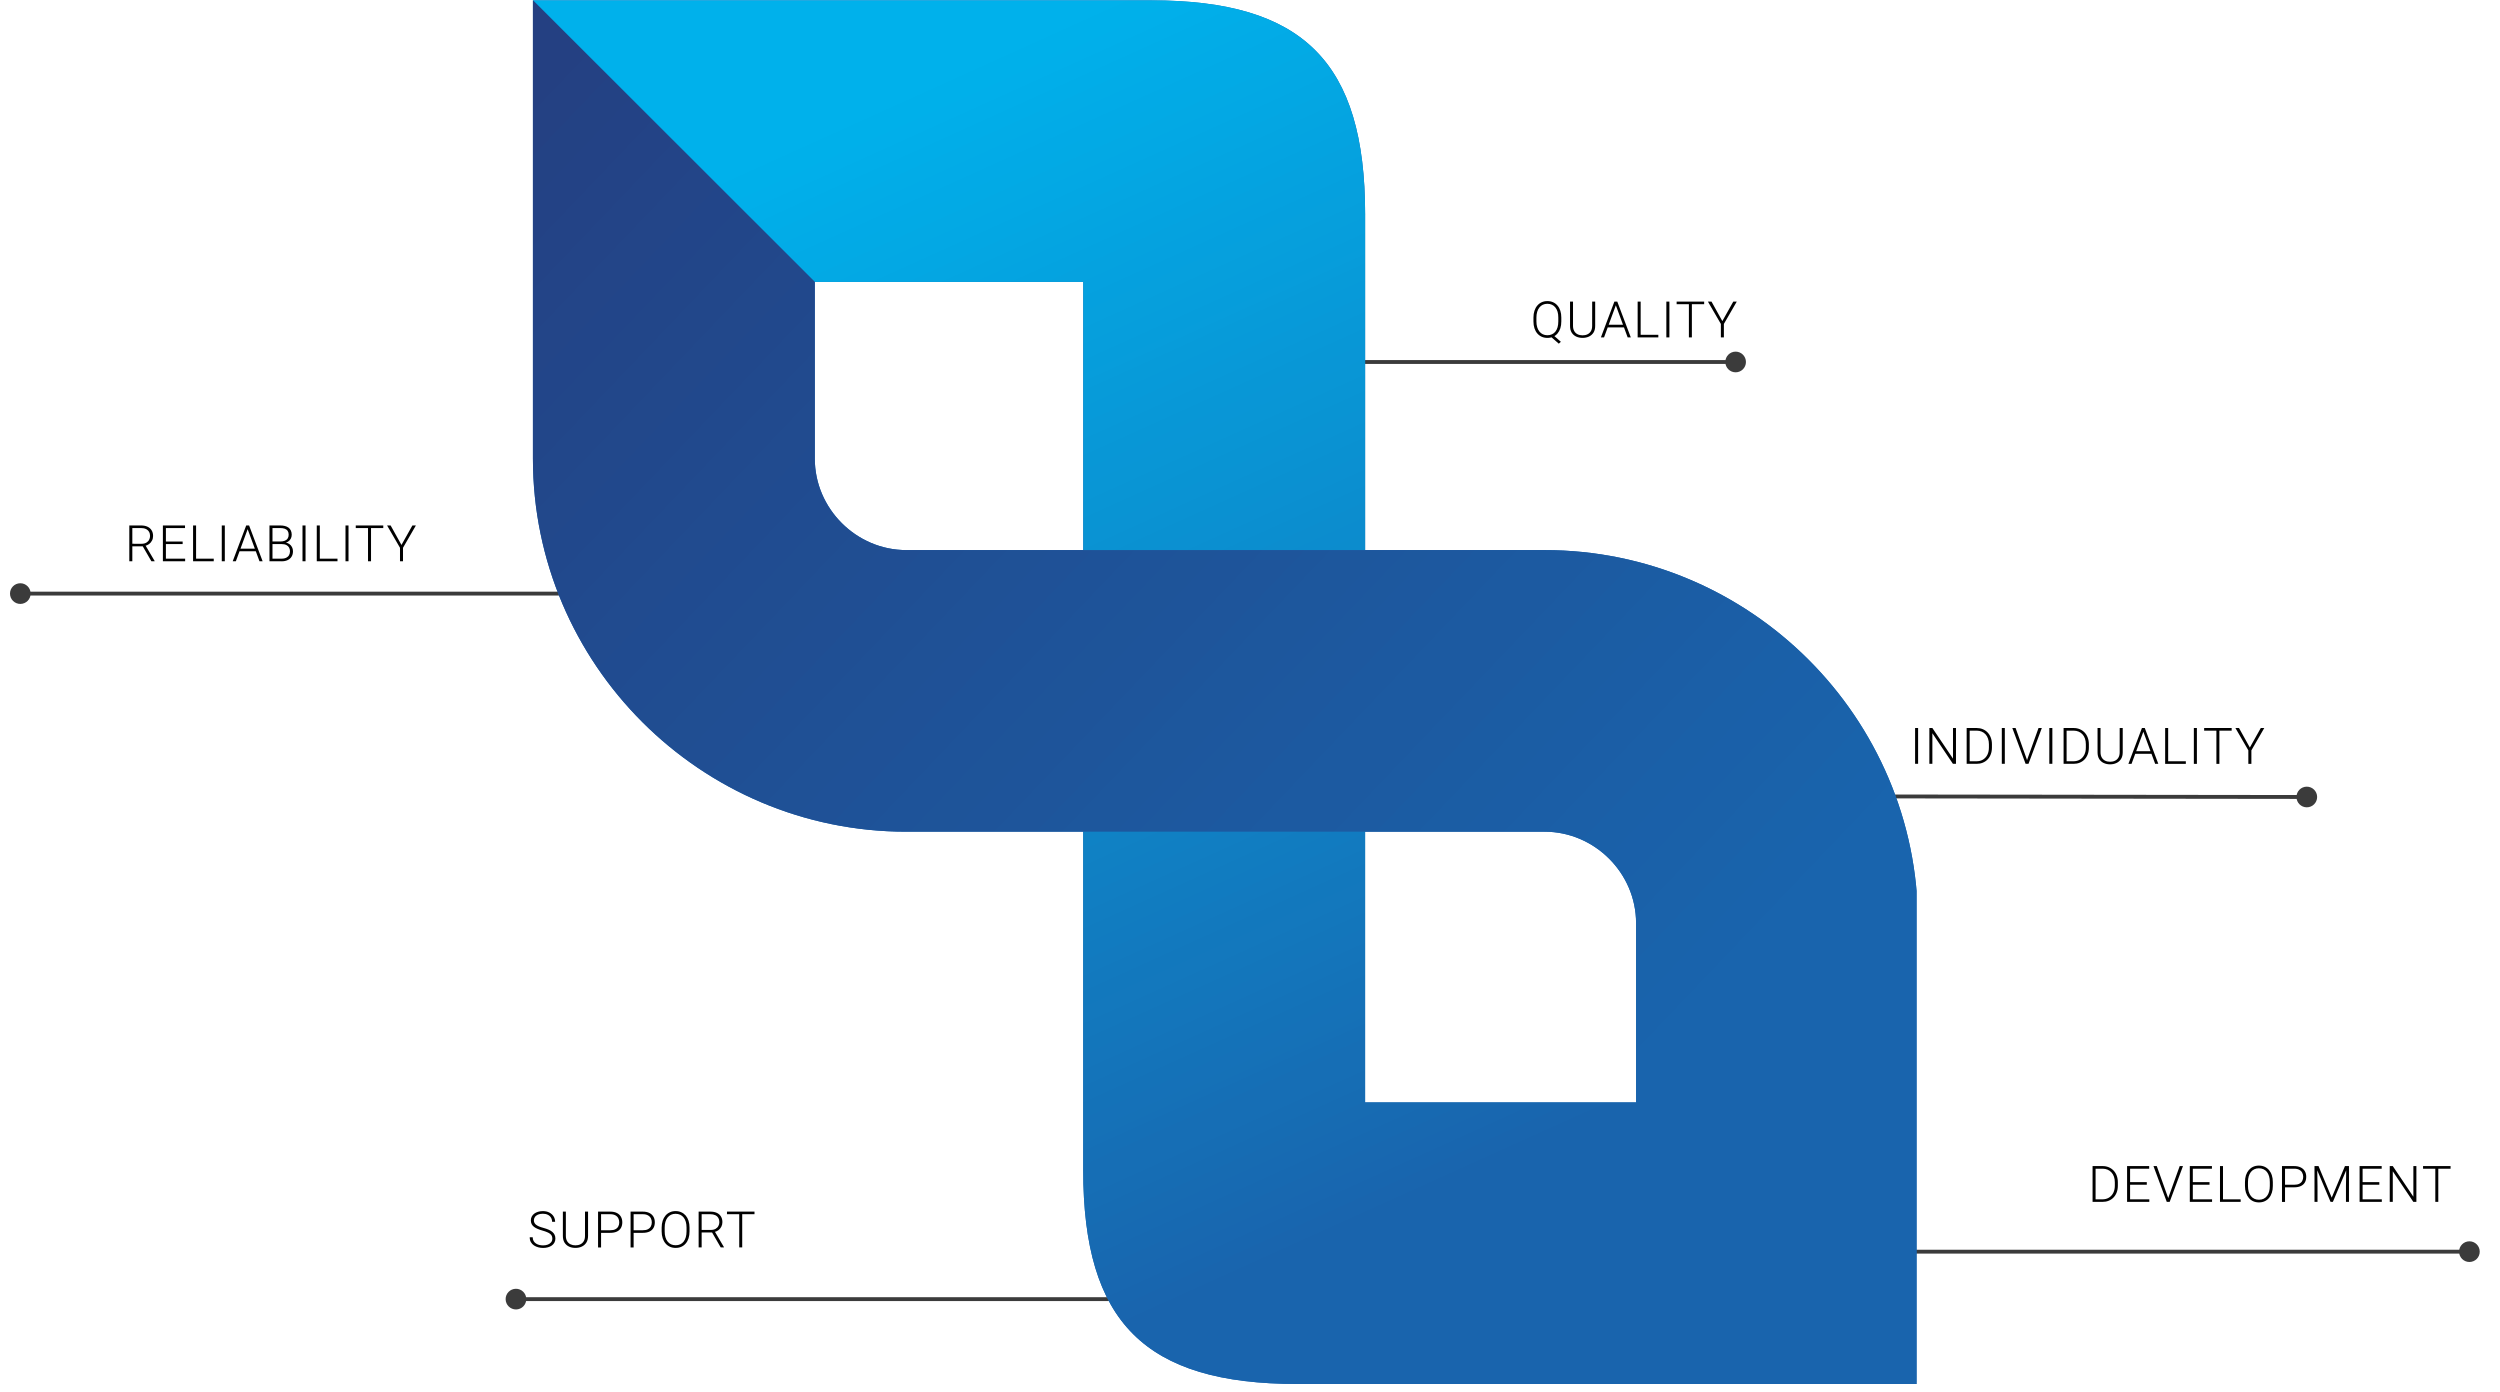 <svg xmlns="http://www.w3.org/2000/svg" width="406" height="226" version="1.0" viewBox="0 0 304.5 169.5"><defs><clipPath id="a"><path d="M64.91.039H233.438V168.57H64.91Zm0 0"/></clipPath><clipPath id="b"><path d="M64.91.039H233.438V168.57H64.91Zm0 0"/></clipPath><clipPath id="c"><path d="M199.273 134.27h-33.004c0-36.059.004-72.117.004-108.176 0-18.535-7.523-26.055-26.078-26.055H64.91L99.242 34.34H131.938c0 36.059-.004 72.117-.004 108.176 0 18.535 7.527 26.051 26.082 26.051h75.594Zm0 0"/></clipPath><clipPath id="e"><path d="M64.91.039H233.438V168.57H64.91Zm0 0"/></clipPath><clipPath id="f"><path d="M99.242 34.34v21.523c0 3.047 1.262 5.824 3.289 7.852C104.559 65.742 107.344 67 110.391 67h77.738c12.523 0 23.898 5.105 32.133 13.332 8.234 8.227 13.348 19.59 13.348 32.102v56.133l-34.336-34.301v-21.832c0-3.043-1.258-5.824-3.289-7.852-2.027-2.023-4.809-3.281-7.855-3.281h-77.738c-12.527 0-23.902-5.109-32.137-13.332-8.234-8.227-13.344-19.59-13.344-32.105V.039Zm0 0"/></clipPath><linearGradient id="d" x1="2566.557" x2="1025.898" y1="2944.786" y2="-463.712" gradientTransform="matrix(.06 0 0 .06 64.909 .041)" gradientUnits="userSpaceOnUse"><stop offset="0" stop-color="#1964AD"/><stop offset=".125" stop-color="#1964AD"/><stop offset=".188" stop-color="#1964AD"/><stop offset=".203" stop-color="#1964AD"/><stop offset=".211" stop-color="#1964AD"/><stop offset=".219" stop-color="#1965AE"/><stop offset=".227" stop-color="#1866AF"/><stop offset=".234" stop-color="#1867B0"/><stop offset=".242" stop-color="#1868B0"/><stop offset=".25" stop-color="#1769B1"/><stop offset=".258" stop-color="#176AB2"/><stop offset=".266" stop-color="#176BB2"/><stop offset=".273" stop-color="#166CB3"/><stop offset=".281" stop-color="#166DB4"/><stop offset=".289" stop-color="#166EB5"/><stop offset=".297" stop-color="#166EB5"/><stop offset=".305" stop-color="#156FB6"/><stop offset=".311" stop-color="#1570B7"/><stop offset=".312" stop-color="#1571B7"/><stop offset=".32" stop-color="#1571B8"/><stop offset=".328" stop-color="#1472B8"/><stop offset=".336" stop-color="#1473B9"/><stop offset=".344" stop-color="#1474BA"/><stop offset=".352" stop-color="#1475BB"/><stop offset=".359" stop-color="#1376BB"/><stop offset=".367" stop-color="#1377BC"/><stop offset=".375" stop-color="#1378BD"/><stop offset=".383" stop-color="#1278BD"/><stop offset=".391" stop-color="#1279BE"/><stop offset=".398" stop-color="#127ABF"/><stop offset=".406" stop-color="#117BC0"/><stop offset=".414" stop-color="#117CC0"/><stop offset=".422" stop-color="#117DC1"/><stop offset=".43" stop-color="#117EC2"/><stop offset=".438" stop-color="#107FC3"/><stop offset=".445" stop-color="#1080C3"/><stop offset=".453" stop-color="#1081C4"/><stop offset=".461" stop-color="#0F82C5"/><stop offset=".469" stop-color="#0F82C6"/><stop offset=".477" stop-color="#0F83C6"/><stop offset=".484" stop-color="#0E84C7"/><stop offset=".492" stop-color="#0E85C8"/><stop offset=".5" stop-color="#0E86C8"/><stop offset=".508" stop-color="#0E87C9"/><stop offset=".516" stop-color="#0D88CA"/><stop offset=".523" stop-color="#0D89CB"/><stop offset=".531" stop-color="#0D8ACB"/><stop offset=".539" stop-color="#0C8BCC"/><stop offset=".547" stop-color="#0C8CCD"/><stop offset=".555" stop-color="#0C8CCE"/><stop offset=".562" stop-color="#0C8DCE"/><stop offset=".57" stop-color="#0B8ECF"/><stop offset=".578" stop-color="#0B8FD0"/><stop offset=".586" stop-color="#0B90D1"/><stop offset=".594" stop-color="#0A91D1"/><stop offset=".602" stop-color="#0A92D2"/><stop offset=".609" stop-color="#0A93D3"/><stop offset=".617" stop-color="#0994D3"/><stop offset=".625" stop-color="#0995D4"/><stop offset=".633" stop-color="#0996D5"/><stop offset=".641" stop-color="#0996D6"/><stop offset=".648" stop-color="#0897D6"/><stop offset=".656" stop-color="#0898D7"/><stop offset=".664" stop-color="#0899D8"/><stop offset=".672" stop-color="#079AD9"/><stop offset=".68" stop-color="#079BD9"/><stop offset=".688" stop-color="#079CDA"/><stop offset=".689" stop-color="#079DDB"/><stop offset=".695" stop-color="#069DDB"/><stop offset=".703" stop-color="#069EDC"/><stop offset=".711" stop-color="#069FDC"/><stop offset=".719" stop-color="#06A0DD"/><stop offset=".727" stop-color="#05A0DE"/><stop offset=".734" stop-color="#05A1DF"/><stop offset=".742" stop-color="#05A2DF"/><stop offset=".75" stop-color="#04A3E0"/><stop offset=".758" stop-color="#04A4E1"/><stop offset=".766" stop-color="#04A5E1"/><stop offset=".773" stop-color="#04A6E2"/><stop offset=".781" stop-color="#03A7E3"/><stop offset=".789" stop-color="#03A8E4"/><stop offset=".797" stop-color="#03A9E4"/><stop offset=".805" stop-color="#02AAE5"/><stop offset=".812" stop-color="#02AAE6"/><stop offset=".82" stop-color="#02ABE7"/><stop offset=".828" stop-color="#02ACE7"/><stop offset=".836" stop-color="#01ADE8"/><stop offset=".844" stop-color="#01AEE9"/><stop offset=".852" stop-color="#01AFEA"/><stop offset=".859" stop-color="#00B0EA"/><stop offset=".875" stop-color="#00B1EB"/><stop offset="1" stop-color="#00B1EB"/></linearGradient><linearGradient id="g" x1="-48.209" x2="2844.215" y1="50.572" y2="2807.839" gradientTransform="matrix(.06 0 0 .06 64.909 .041)" gradientUnits="userSpaceOnUse"><stop offset="0" stop-color="#244082"/><stop offset=".031" stop-color="#244082"/><stop offset=".047" stop-color="#244183"/><stop offset=".062" stop-color="#234284"/><stop offset=".078" stop-color="#234285"/><stop offset=".094" stop-color="#234386"/><stop offset=".109" stop-color="#234487"/><stop offset=".125" stop-color="#234588"/><stop offset=".141" stop-color="#224589"/><stop offset=".156" stop-color="#224689"/><stop offset=".172" stop-color="#22478A"/><stop offset=".188" stop-color="#22488B"/><stop offset=".203" stop-color="#21488C"/><stop offset=".219" stop-color="#21498D"/><stop offset=".234" stop-color="#214A8E"/><stop offset=".25" stop-color="#214B8F"/><stop offset=".266" stop-color="#204B90"/><stop offset=".281" stop-color="#204C91"/><stop offset=".297" stop-color="#204D91"/><stop offset=".312" stop-color="#204E92"/><stop offset=".328" stop-color="#204E93"/><stop offset=".344" stop-color="#1F4F94"/><stop offset=".359" stop-color="#1F5095"/><stop offset=".375" stop-color="#1F5196"/><stop offset=".391" stop-color="#1F5197"/><stop offset=".406" stop-color="#1E5298"/><stop offset=".422" stop-color="#1E5399"/><stop offset=".438" stop-color="#1E5499"/><stop offset=".453" stop-color="#1E549A"/><stop offset=".469" stop-color="#1E559B"/><stop offset=".484" stop-color="#1D569C"/><stop offset=".488" stop-color="#1D579D"/><stop offset=".5" stop-color="#1D579D"/><stop offset=".512" stop-color="#1D579E"/><stop offset=".516" stop-color="#1D589E"/><stop offset=".531" stop-color="#1D589F"/><stop offset=".547" stop-color="#1C59A0"/><stop offset=".562" stop-color="#1C5AA1"/><stop offset=".578" stop-color="#1C5AA1"/><stop offset=".594" stop-color="#1C5BA2"/><stop offset=".609" stop-color="#1B5CA3"/><stop offset=".625" stop-color="#1B5DA4"/><stop offset=".641" stop-color="#1B5DA5"/><stop offset=".656" stop-color="#1B5EA6"/><stop offset=".672" stop-color="#1B5FA7"/><stop offset=".688" stop-color="#1A60A8"/><stop offset=".703" stop-color="#1A60A9"/><stop offset=".719" stop-color="#1A61A9"/><stop offset=".734" stop-color="#1A62AA"/><stop offset=".75" stop-color="#1963AB"/><stop offset=".766" stop-color="#1963AC"/><stop offset=".781" stop-color="#1964AD"/><stop offset=".812" stop-color="#1964AD"/><stop offset=".875" stop-color="#1964AD"/><stop offset="1" stop-color="#1964AD"/></linearGradient></defs><path fill-opacity=".769" d="M212.656 44.09c0-.695-.562-1.262-1.258-1.262-.691 0-1.254.566-1.254 1.262 0 .695.562 1.258 1.254 1.258.695 0 1.258-.562 1.258-1.258Zm-1.258-.238h-45.746v.473h45.746Zm0 0"/><path d="m189.117 40.754.996.875-.25.23-.992-.863Zm1.051-2.074v.469c0 .305-.039.582-.117.832-.082.246-.195.457-.344.633-.148.176-.324.309-.535.402-.207.094-.441.141-.699.141-.254 0-.484-.047-.695-.141-.207-.094-.383-.227-.535-.402-.152-.176-.266-.387-.348-.633-.082-.25-.121-.527-.121-.832v-.469c0-.305.039-.578.121-.824.082-.25.195-.461.348-.637.148-.176.328-.312.535-.406.207-.094.438-.141.691-.141.258 0 .488.047.695.141.211.094.391.23.539.406.152.176.266.387.348.637.078.246.117.52.117.824Zm-.367.469v-.473c0-.258-.027-.488-.086-.695-.062-.207-.148-.383-.266-.527-.113-.148-.254-.258-.418-.336-.164-.078-.352-.117-.562-.117-.207 0-.391.039-.555.117-.164.078-.305.188-.418.336-.117.145-.207.32-.266.527-.062.207-.094.438-.094.695v.473c0 .262.031.492.094.703.062.203.152.383.27.527.113.148.254.258.418.336.164.078.352.117.555.117.215 0 .398-.039.562-.117.168-.078.309-.188.422-.336.113-.145.199-.324.258-.527.059-.211.086-.441.086-.703Zm4.125-2.414h.367V39.688c0 .328-.066.602-.203.82-.141.215-.324.379-.559.488-.23.105-.488.16-.77.16-.289 0-.551-.055-.781-.16-.23-.109-.414-.273-.551-.488-.133-.219-.199-.492-.199-.82v-2.953h.363V39.688c0 .254.051.469.152.641.098.172.234.301.41.387.176.086.379.129.605.129.227 0 .426-.043.602-.129.176-.086.312-.215.414-.387.098-.172.148-.387.148-.641Zm2.953.258-1.508 4.105h-.383l1.645-4.363h.27ZM198.25 41.098l-1.512-4.105-.02-.258h.266l1.648 4.363Zm-.27-1.543V39.875h-2.312v-.32Zm4.004 1.227v.316h-2.258v-.316Zm-2.152-4.047v4.363h-.367v-4.363Zm3.5 0v4.363h-.371v-4.363Zm2.738 0v4.363h-.363v-4.363Zm1.496 0v.316h-3.352v-.316Zm.895 0 1.32 2.375 1.332-2.375h.426l-1.57 2.719v1.645h-.367v-1.645l-1.578-2.719Zm0 0"/><path fill-opacity=".769" d="M1.219 72.309c.004.695.57 1.254 1.266 1.25.695-.008 1.254-.574 1.246-1.27-.004-.695-.57-1.254-1.266-1.25-.695.008-1.254.574-1.246 1.27Zm1.258.227h69.562V72.062h-69.562Zm0 0"/><path d="M15.75 64h1.414c.305 0 .566.047.785.145.223.102.395.246.512.438.121.188.184.422.184.699 0 .207-.043.395-.133.562-.086.168-.203.309-.355.422-.152.113-.328.188-.527.23L17.5 66.543h-1.512l-.004-.312H17.25c.227 0 .418-.047.57-.133.148-.09.266-.203.34-.348.078-.145.117-.301.117-.469 0-.195-.043-.367-.129-.512-.086-.145-.211-.258-.375-.336-.164-.078-.367-.117-.609-.117h-1.047v4.047H15.75Zm2.691 4.363L17.312 66.41h.395l1.125 1.914v.039Zm4.109-.316v.316h-2.453v-.316ZM20.207 64v4.363h-.367V64Zm2.039 1.957v.312h-2.148v-.312ZM22.535 64v.316h-2.438V64Zm3.5 4.047v.316h-2.258v-.316ZM23.883 64v4.363h-.367V64Zm3.5 0v4.363h-.371V64Zm2.852.262-1.508 4.102h-.383L29.988 64h.27Zm1.371 4.102-1.512-4.102L30.074 64h.266l1.648 4.363Zm-.27-1.539v.316h-2.312v-.316Zm2.984-.559H33.094l-.008-.312h1.059c.215 0 .398-.031.551-.094.152-.062.266-.152.344-.273.078-.125.121-.277.121-.457 0-.184-.039-.336-.117-.457-.078-.121-.195-.211-.352-.27-.156-.055-.352-.086-.586-.086H33.188v4.047h-.367V64h1.285c.223 0 .418.02.594.066.176.043.328.113.449.207.125.094.219.211.281.355.066.141.102.312.102.508 0 .18-.043.344-.121.488-.078.145-.191.262-.34.355-.141.09-.316.145-.516.168Zm-.027 2.098h-1.316l.188-.316h1.129c.215 0 .398-.035.551-.105.152-.074.273-.18.355-.316.078-.137.121-.297.121-.484 0-.164-.035-.316-.109-.445-.07-.133-.18-.238-.328-.312-.148-.078-.336-.117-.562-.117h-.762l.004-.312h1.082l.066.113c.195.02.363.078.512.18.148.102.262.227.34.383.082.152.121.32.121.504 0 .266-.059.488-.176.672-.113.184-.277.32-.488.418-.207.094-.449.141-.727.141ZM37.215 64v4.363h-.371V64Zm3.891 4.047v.316H38.844v-.316ZM38.953 64v4.363h-.371V64Zm3.496 0v4.363h-.367V64Zm2.742 0v4.363h-.367V64Zm1.492 0v.316h-3.352V64Zm.895 0 1.32 2.375L50.23 64h.426l-1.57 2.719v1.645h-.367V66.719L47.145 64Zm0 0"/><path fill-opacity=".769" d="M61.586 158.246c.008.695.578 1.254 1.273 1.246.695-.008 1.25-.578 1.242-1.273-.008-.695-.578-1.254-1.27-1.246-.695.008-1.254.578-1.246 1.273Zm1.258.223h86.543v-.473H62.844Zm0 0"/><path d="M67.273 150.863c0-.121-.02-.227-.059-.32-.043-.094-.109-.176-.199-.25-.09-.078-.211-.148-.367-.211-.148-.066-.34-.133-.566-.195-.219-.062-.414-.129-.59-.203-.176-.074-.328-.16-.453-.254-.125-.098-.219-.211-.285-.336-.062-.129-.098-.281-.098-.453 0-.168.035-.32.109-.461.07-.137.172-.254.301-.355.133-.098.285-.176.465-.23.18-.055.375-.082.59-.082.305 0 .566.059.789.176.223.117.398.273.52.469.121.195.184.418.184.66h-.367c0-.188-.047-.359-.137-.508-.086-.148-.215-.266-.383-.348-.164-.086-.367-.129-.605-.129-.238 0-.441.035-.605.109-.16.074-.285.168-.367.293-.082.117-.125.254-.125.398 0 .105.02.203.062.289.039.086.102.168.191.242.094.074.215.145.363.211.152.062.336.125.555.184.23.062.438.133.617.211.18.078.332.168.453.27.125.102.219.219.281.352.066.133.098.289.098.469 0 .176-.039.336-.113.477-.074.141-.18.262-.316.359-.133.098-.293.172-.477.223-.18.055-.379.078-.594.078-.195 0-.387-.023-.578-.074-.191-.051-.367-.125-.527-.23-.156-.105-.285-.242-.379-.406-.094-.168-.141-.363-.141-.594h.363c0 .184.039.34.113.465.074.125.172.227.293.305.121.078.258.133.406.172.148.031.301.051.449.051.23 0 .43-.035.594-.102.172-.07.301-.164.395-.285.094-.125.141-.27.141-.434Zm3.98-3.289H71.625v2.953c0 .328-.07.602-.207.82-.137.219-.324.379-.559.488-.23.109-.488.16-.77.16-.289 0-.547-.051-.781-.16-.23-.109-.414-.27-.551-.488-.133-.219-.199-.492-.199-.82v-2.953h.363v2.953c0 .254.051.469.152.641.098.172.238.301.414.387.176.086.375.129.602.129.227 0 .426-.043.602-.129.176-.086.316-.215.414-.387.102-.172.148-.387.148-.641Zm3.07 2.586h-1.242v-.316h1.242c.262 0 .473-.039.633-.125.164-.086.281-.199.355-.348.078-.145.113-.309.113-.492 0-.176-.035-.34-.113-.492-.074-.148-.191-.27-.355-.359-.16-.09-.371-.137-.633-.137h-1.113v4.047h-.367v-4.363h1.48c.32 0 .59.055.809.164.219.109.383.262.496.457.109.199.168.422.168.68 0 .266-.059.496-.168.691-.113.191-.277.34-.496.441-.215.102-.484.152-.809.152Zm3.965 0h-1.242v-.316h1.242c.258 0 .469-.039.629-.125.164-.086.285-.199.359-.348.074-.145.113-.309.113-.492 0-.176-.039-.34-.113-.492-.074-.148-.195-.27-.359-.359-.16-.09-.371-.137-.629-.137h-1.113v4.047h-.371v-4.363h1.484c.316 0 .586.055.805.164.219.109.383.262.496.457.113.199.168.422.168.68 0 .266-.055.496-.168.691-.113.191-.277.34-.492.441-.219.102-.488.152-.809.152Zm5.695-.641v.469c0 .305-.039.582-.117.832-.078.246-.191.457-.344.633-.145.176-.324.309-.531.402-.207.094-.441.141-.699.141-.254 0-.488-.047-.695-.141-.207-.094-.387-.227-.535-.402-.152-.176-.266-.387-.348-.633-.082-.25-.125-.527-.125-.832v-.469c0-.305.043-.578.121-.824.082-.25.199-.461.348-.637.148-.176.328-.309.535-.402.207-.098.438-.145.691-.145.262 0 .492.047.699.145.211.094.387.227.539.402.148.176.262.387.344.637.078.246.117.52.117.824Zm-.363.469v-.473c0-.258-.031-.488-.09-.695-.059-.207-.145-.383-.262-.527-.113-.145-.254-.258-.418-.336-.164-.078-.355-.117-.566-.117-.207 0-.391.039-.555.117-.164.078-.301.191-.418.336-.113.145-.203.32-.262.527-.062.207-.09.438-.09.695v.473c0 .262.027.496.09.703.059.203.148.383.266.531.113.145.254.258.418.336.164.074.352.113.559.113.211 0 .402-.039.562-.113.164-.078.305-.191.418-.336.113-.148.199-.328.258-.531.059-.207.09-.441.09-.703Zm1.473-2.414h1.414c.301 0 .562.047.785.145.223.098.391.246.512.438.121.188.184.422.184.699 0 .207-.047.395-.133.562-.086.168-.203.309-.355.422-.152.109-.328.188-.527.23l-.129.047h-1.512l-.008-.312h1.266c.23 0 .418-.047.57-.133.152-.09.266-.203.34-.348.078-.148.117-.301.117-.469 0-.195-.043-.367-.129-.512-.082-.145-.207-.258-.371-.336-.168-.078-.371-.117-.609-.117h-1.047v4.047h-.367Zm2.691 4.363-1.129-1.953h.395l1.125 1.914v.039Zm2.617-4.363v4.363h-.363v-4.363Zm1.496 0v.316h-3.352v-.316Zm0 0"/><path fill-opacity=".769" d="M302.031 152.449c0-.695-.562-1.258-1.258-1.258-.695.004-1.258.566-1.258 1.262.004.695.566 1.258 1.262 1.258.695-.004 1.258-.566 1.254-1.262Zm-1.258-.234h-69.09v.473h69.09Zm0 0"/><path d="M256.066 146.391h-.988l.008-.312h.98c.312 0 .582-.07.809-.211.227-.141.402-.336.527-.586.121-.25.184-.539.184-.871v-.406c0-.25-.035-.48-.105-.684-.07-.203-.172-.379-.305-.52-.129-.148-.289-.258-.473-.336-.18-.078-.383-.117-.609-.117h-1.035v-.32h1.035c.273 0 .52.047.746.141.227.094.422.227.59.402.168.176.297.383.387.625.09.246.137.516.137.816v.398c0 .301-.047.574-.137.816-.09.242-.219.453-.387.625-.168.176-.367.309-.598.402-.23.094-.484.137-.766.137Zm-.824-4.363v4.363H254.875v-4.363Zm6.543 4.051v.312h-2.449v-.312Zm-2.34-4.051v4.363h-.367v-4.363Zm2.035 1.957v.316h-2.145v-.316Zm.289-1.957v.32h-2.434v-.32Zm2.344 3.824 1.375-3.824h.398l-1.621 4.363h-.297Zm-1.418-3.824 1.367 3.824.148.539h-.297l-1.621-4.363Zm6.734 4.051v.312h-2.453v-.312Zm-2.344-4.051v4.363h-.367v-4.363Zm2.035 1.957v.316h-2.145v-.316Zm.293-1.957v.32h-2.438v-.32Zm3.5 4.051v.312h-2.262v-.312Zm-2.152-4.051v4.363h-.367v-4.363Zm6.07 1.949v.469c0 .305-.039.582-.121.828-.078.246-.191.457-.34.633-.148.176-.328.312-.535.406-.207.094-.441.141-.699.141-.254 0-.484-.047-.695-.141-.207-.094-.387-.23-.535-.406-.148-.176-.266-.387-.348-.633-.082-.246-.121-.523-.121-.828v-.469c0-.305.039-.582.117-.828.082-.246.199-.457.348-.633.152-.176.328-.312.535-.406.211-.094.441-.141.695-.141.258 0 .492.047.699.141.207.094.387.23.535.406.148.176.266.387.344.633.082.246.121.523.121.828Zm-.367.469v-.477c0-.258-.027-.488-.09-.695-.055-.203-.145-.379-.258-.527-.117-.145-.254-.258-.422-.332-.164-.078-.352-.117-.562-.117-.207 0-.391.039-.555.117-.164.074-.305.188-.422.332-.113.148-.199.324-.262.527-.059.207-.09.438-.09.695v.477c0 .258.031.492.09.699.062.207.152.383.266.531.117.148.254.258.418.336.168.078.352.117.559.117.215 0 .402-.039.566-.117.164-.078.301-.188.414-.336.117-.148.203-.324.258-.531.062-.207.09-.441.09-.699Zm2.965.168H278.188v-.312h1.242c.258 0 .469-.043.629-.125.164-.086.285-.203.355-.348.078-.148.117-.309.117-.492 0-.18-.039-.344-.117-.492-.07-.148-.191-.27-.355-.359-.16-.094-.371-.137-.629-.137h-1.113v4.043h-.371v-4.363h1.484c.316 0 .586.055.805.168.219.109.383.262.496.457.113.195.168.422.168.676 0 .27-.055.5-.168.695-.113.191-.277.336-.496.438-.215.102-.484.152-.805.152Zm2.594-2.586h.371l1.609 3.844 1.613-3.844h.367l-1.84 4.363h-.281Zm-.117 0h.328l.039 2.457v1.906h-.367Zm3.871 0h.328v4.363h-.367v-1.906Zm4.328 4.051v.312h-2.449v-.312Zm-2.34-4.051v4.363h-.367v-4.363Zm2.035 1.957v.316h-2.145v-.316Zm.289-1.957v.32h-2.434v-.32Zm4.227 0v4.363h-.371l-2.504-3.727v3.727h-.371v-4.363h.371l2.508 3.73v-3.73Zm2.668 0v4.363h-.363v-4.363Zm1.496 0v.32h-3.352v-.32Zm0 0"/><path fill-opacity=".769" d="M282.227 97.07c-.004-.695-.57-1.258-1.262-1.254-.695 0-1.258.566-1.254 1.262 0 .695.566 1.258 1.262 1.254.691 0 1.254-.566 1.254-1.262Zm-1.258-.234-51.645-.066v.473l51.645.066Zm0 0"/><path d="M233.625 88.672v4.363h-.367v-4.363Zm4.613 0v4.363h-.371l-2.504-3.727v3.727h-.367v-4.363h.367l2.512 3.73v-3.73Zm2.492 4.363h-.988l.004-.312h.984c.312 0 .582-.07.809-.211.227-.141.402-.336.527-.586.121-.25.184-.539.184-.871v-.406c0-.254-.035-.48-.109-.684-.066-.203-.168-.379-.301-.523-.133-.145-.289-.258-.473-.332-.18-.078-.387-.117-.609-.117h-1.035v-.32h1.035c.27 0 .52.047.742.141.23.094.426.227.59.402.168.176.297.383.387.625.094.246.141.516.141.816v.398c0 .301-.047.574-.141.816-.09.242-.219.453-.387.625-.164.176-.363.309-.594.402-.23.094-.484.137-.766.137Zm-.824-4.363v4.363h-.367v-4.363Zm4.281 0v4.363h-.367v-4.363Zm2.734 3.824 1.371-3.824h.402l-1.625 4.363h-.293ZM245.5 88.672l1.367 3.824.152.539h-.301l-1.617-4.363Zm4.477 0v4.363h-.371v-4.363Zm2.559 4.363h-.988l.008-.312h.98c.312 0 .582-.07.809-.211.227-.141.402-.336.527-.586.125-.25.184-.539.184-.871v-.406c0-.254-.035-.48-.105-.684-.07-.203-.172-.379-.305-.523-.129-.145-.289-.258-.473-.332-.18-.078-.383-.117-.609-.117h-1.031v-.32h1.031c.273 0 .52.047.746.141.227.094.422.227.59.402.168.176.297.383.387.625.09.246.137.516.137.816v.398c0 .301-.047.574-.137.816-.09.242-.219.453-.387.625-.168.176-.367.309-.598.402-.227.094-.484.137-.766.137Zm-.824-4.363v4.363h-.367v-4.363Zm6.465 0h.371v2.957c0 .328-.07.598-.207.816-.141.219-.324.383-.559.488-.23.109-.488.164-.77.164-.289 0-.551-.055-.781-.164-.23-.105-.414-.27-.551-.488-.133-.219-.199-.488-.199-.816v-2.957h.363v2.957c0 .254.051.465.152.637.098.172.234.301.414.387.172.086.375.129.602.129.227 0 .426-.043.602-.129.176-.086.316-.215.414-.387.102-.172.148-.383.148-.637Zm2.953.262-1.508 4.102h-.383l1.648-4.363h.266ZM262.5 93.035l-1.512-4.102-.02-.262h.266l1.648 4.363Zm-.27-1.539v.316h-2.312v-.316Zm4.004 1.227v.312h-2.258v-.312Zm-2.152-4.051v4.363h-.367v-4.363Zm3.5 0v4.363h-.371v-4.363Zm2.738 0v4.363h-.363v-4.363Zm1.496 0v.32h-3.352v-.32Zm.895 0 1.32 2.379 1.332-2.379h.426l-1.57 2.719v1.645h-.371v-1.645l-1.574-2.719Zm0 0"/><g clip-path="url(#a)"><path fill="#1964ad" d="M199.273 134.27h-33.004v-32.969h21.859c3.047 0 5.828 1.258 7.859 3.285 2.027 2.023 3.285 4.805 3.285 7.848Zm-33-67.27V26.094c0-18.535-7.523-26.051-26.078-26.051H64.91V55.867c0 12.512 5.109 23.875 13.344 32.102 8.234 8.223 19.609 13.332 32.137 13.332h21.543v41.215c0 18.535 7.527 26.055 26.082 26.055h75.594v-56.137c0-12.512-5.113-23.875-13.344-32.102C212.031 72.109 200.652 67 188.129 67ZM99.246 34.34H131.938V67h-21.547c-3.047 0-5.828-1.258-7.859-3.285-2.027-2.027-3.285-4.805-3.285-7.848Zm0 0"/></g><g clip-path="url(#b)"><g clip-path="url(#c)"><path fill="url(#d)" d="M64.91.039V168.566H233.438V.039Zm0 0"/></g></g><g clip-path="url(#e)"><g clip-path="url(#f)"><path fill="url(#g)" d="M64.91.039V168.566H233.438V.039Zm0 0"/></g></g></svg>